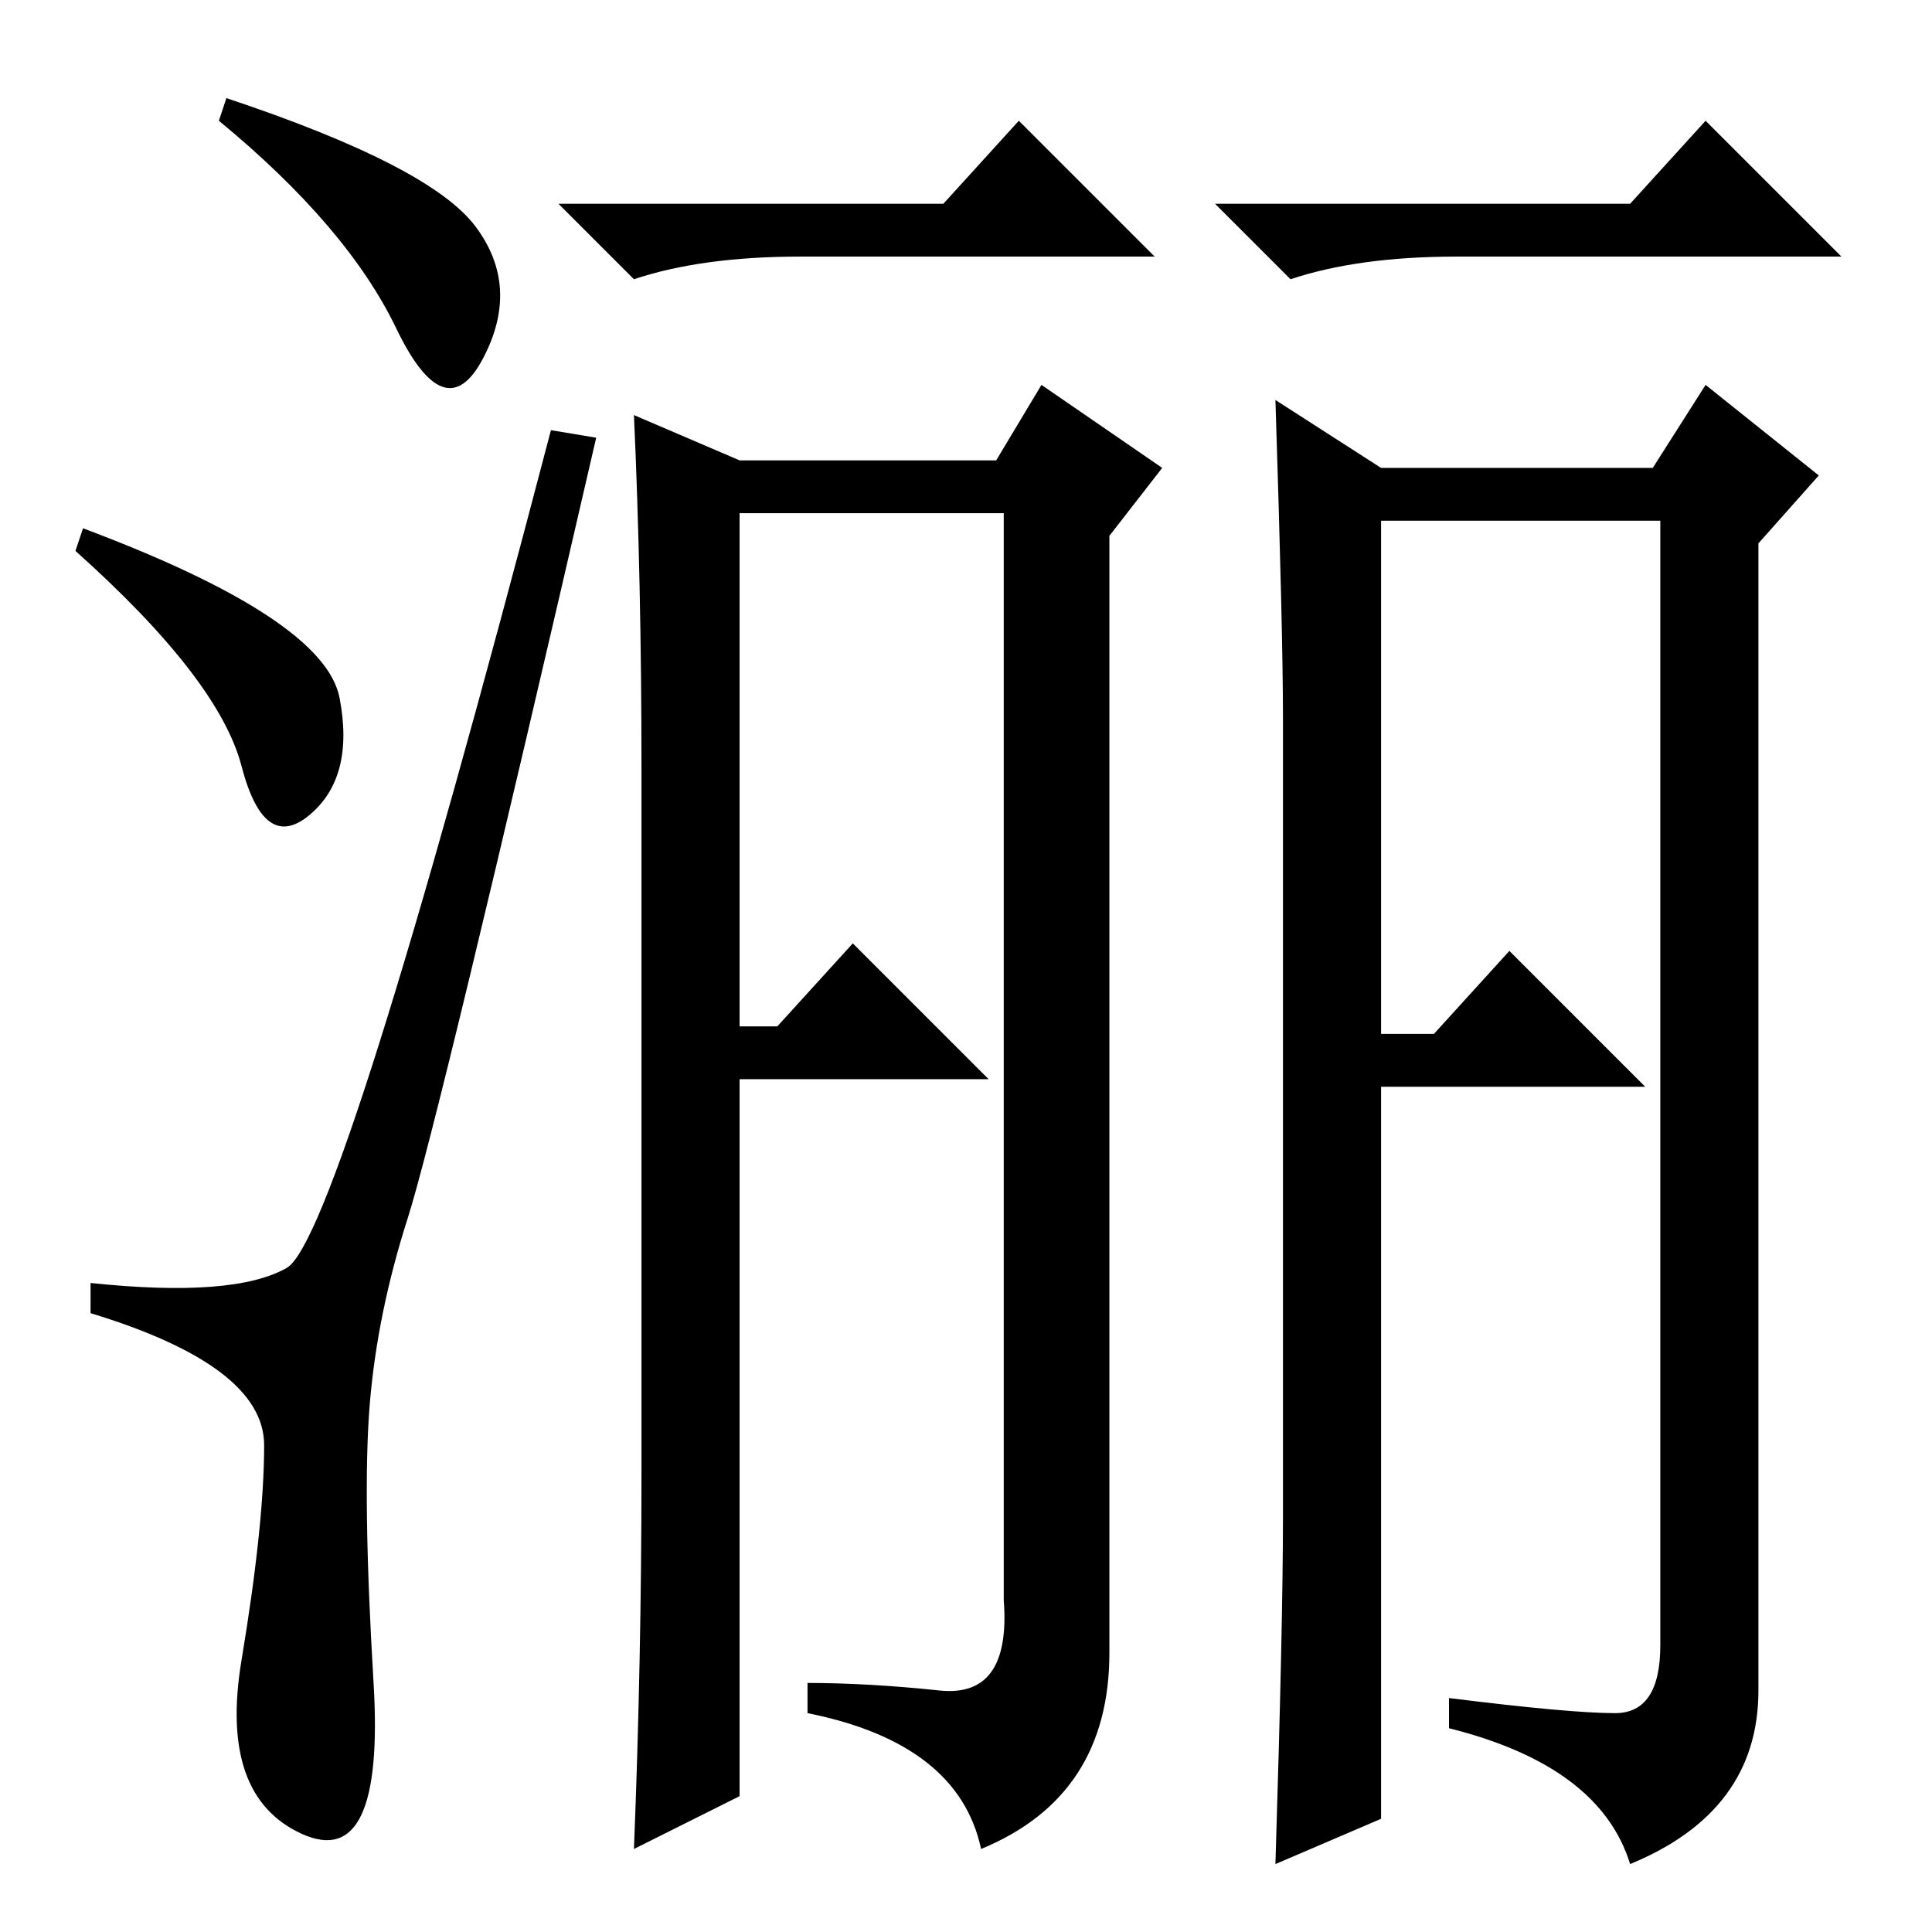 <?xml version="1.0" standalone="no"?>
<!DOCTYPE svg PUBLIC "-//W3C//DTD SVG 1.1//EN" "http://www.w3.org/Graphics/SVG/1.1/DTD/svg11.dtd" >
<svg xmlns="http://www.w3.org/2000/svg" xmlns:xlink="http://www.w3.org/1999/xlink" version="1.1" viewBox="0 -36 256 256">
  <g transform="matrix(1 0 0 -1 0 220)">
   <path fill="currentColor"
d="M63 226q6 -8 1 -17.5t-11.5 4t-23.5 27.5l1 3q27 -9 33 -17zM11 186q32 -12 34 -22.5t-4 -15.5t-9 6.5t-22 28.5zM38 88q7 4 35 111l6 -1q-21 -91 -25 -103.5t-5 -24.5t0.5 -37t-9.5 -20t-8 23t3 28.5t-23 17.5v4q19 -2 26 2zM84 201l14 -6h34l6 10l16 -11l-7 -9v-148
q0 -19 -17 -26q-3 14 -23 18v4q8 0 17.5 -1t8.5 12v144h-35v-170l-14 -7q1 25 1 50v93q0 25 -1 47zM214 29q6 0 6 9v149h-37v-172l-14 -6q1 32 1 46v106q0 11 -1 42l14 -9h36l7 11l15 -12l-8 -9v-152q0 -16 -17 -23q-4 13 -24 18v4q16 -2 22 -2zM125 229l10 11l18 -18h-47
q-13 0 -22 -3l-10 10h51zM216 229l10 11l18 -18h-51q-13 0 -22 -3l-10 10h55zM94 120h9l10 11l18 -18h-37v7zM181 119h9l10 11l18 -18h-37v7z" />
  </g>

</svg>
